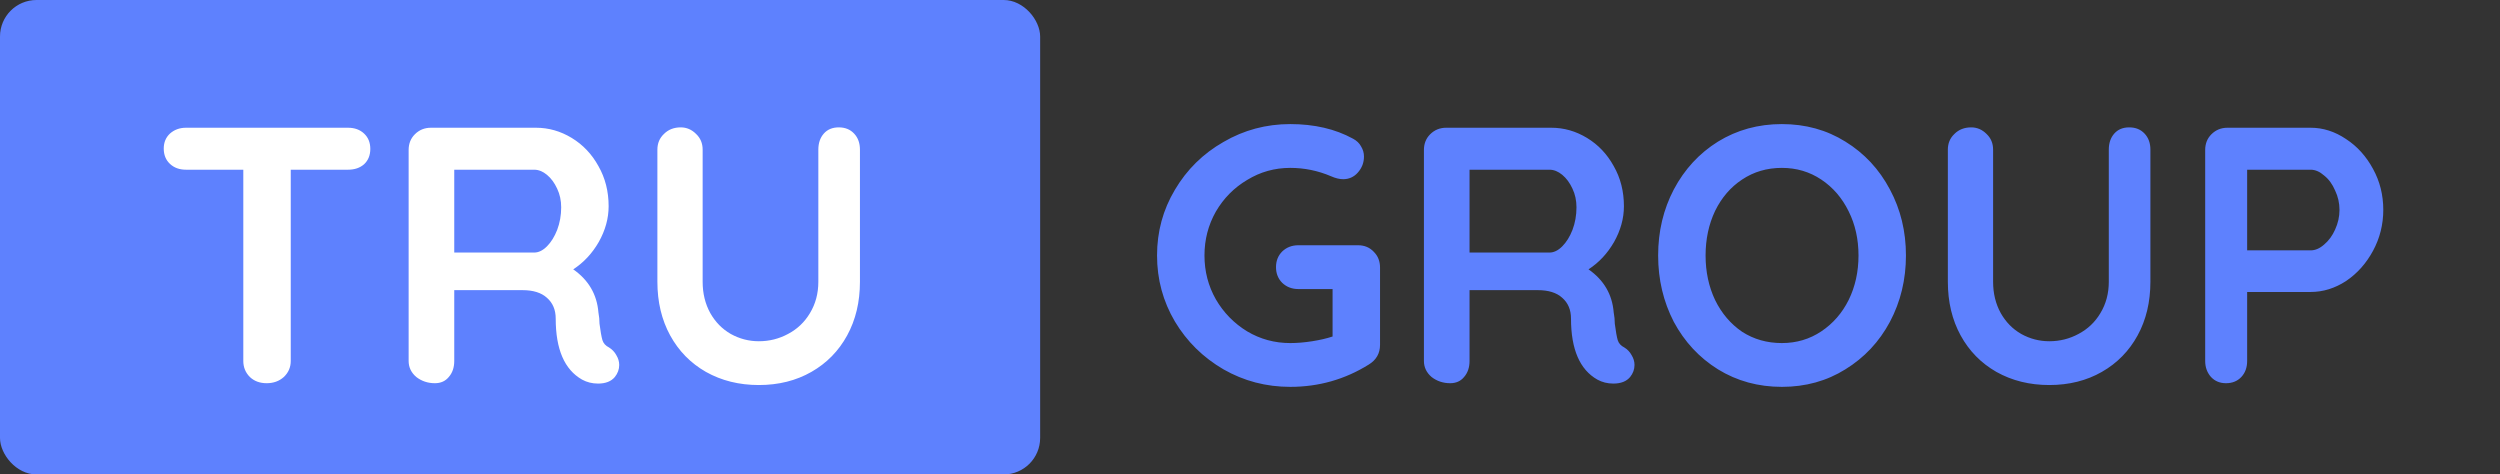 <svg width="137" height="26" viewBox="0 0 137 26" fill="none" xmlns="http://www.w3.org/2000/svg">
<rect x="0" y="0" width="137" height="26" fill="#333333" stroke="none"/>
<rect width="57" height="26" rx="2" fill="#5E81FE"/>
<path d="M19.073 7C19.433 7 19.726 7.107 19.953 7.32C20.18 7.533 20.293 7.813 20.293 8.16C20.293 8.507 20.18 8.787 19.953 9C19.726 9.2 19.433 9.3 19.073 9.3H15.933V19.78C15.933 20.127 15.806 20.42 15.553 20.66C15.3 20.887 14.986 21 14.613 21C14.24 21 13.933 20.887 13.693 20.66C13.453 20.42 13.333 20.127 13.333 19.78V9.3H10.193C9.833 9.3 9.54 9.193 9.313 8.98C9.086 8.767 8.973 8.487 8.973 8.14C8.973 7.807 9.086 7.533 9.313 7.32C9.553 7.107 9.846 7 10.193 7H19.073ZM33.373 19.04C33.546 19.147 33.679 19.287 33.773 19.46C33.879 19.633 33.933 19.813 33.933 20C33.933 20.24 33.853 20.46 33.693 20.66C33.493 20.9 33.186 21.02 32.773 21.02C32.453 21.02 32.159 20.947 31.893 20.8C30.933 20.253 30.453 19.14 30.453 17.46C30.453 16.98 30.293 16.6 29.973 16.32C29.666 16.04 29.219 15.9 28.633 15.9H24.893V19.78C24.893 20.14 24.793 20.433 24.593 20.66C24.406 20.887 24.153 21 23.833 21C23.446 21 23.106 20.887 22.813 20.66C22.533 20.42 22.393 20.127 22.393 19.78V8.22C22.393 7.873 22.506 7.587 22.733 7.36C22.973 7.12 23.266 7 23.613 7H29.373C30.066 7 30.719 7.187 31.333 7.56C31.946 7.933 32.433 8.447 32.793 9.1C33.166 9.753 33.353 10.487 33.353 11.3C33.353 11.967 33.173 12.62 32.813 13.26C32.453 13.887 31.986 14.387 31.413 14.76C32.253 15.347 32.713 16.133 32.793 17.12C32.833 17.333 32.853 17.54 32.853 17.74C32.906 18.153 32.959 18.453 33.013 18.64C33.066 18.813 33.186 18.947 33.373 19.04ZM29.273 13.84C29.513 13.84 29.746 13.727 29.973 13.5C30.199 13.273 30.386 12.973 30.533 12.6C30.679 12.213 30.753 11.8 30.753 11.36C30.753 10.987 30.679 10.647 30.533 10.34C30.386 10.02 30.199 9.767 29.973 9.58C29.746 9.393 29.513 9.3 29.273 9.3H24.893V13.84H29.273ZM45.965 6.98C46.312 6.98 46.592 7.093 46.805 7.32C47.019 7.547 47.125 7.84 47.125 8.2V15.44C47.125 16.547 46.892 17.527 46.425 18.38C45.959 19.233 45.305 19.9 44.465 20.38C43.625 20.86 42.665 21.1 41.585 21.1C40.505 21.1 39.539 20.86 38.685 20.38C37.845 19.9 37.192 19.233 36.725 18.38C36.259 17.527 36.025 16.547 36.025 15.44V8.2C36.025 7.853 36.145 7.567 36.385 7.34C36.625 7.1 36.932 6.98 37.305 6.98C37.625 6.98 37.905 7.1 38.145 7.34C38.385 7.567 38.505 7.853 38.505 8.2V15.44C38.505 16.08 38.645 16.653 38.925 17.16C39.205 17.653 39.579 18.033 40.045 18.3C40.525 18.567 41.039 18.7 41.585 18.7C42.159 18.7 42.692 18.567 43.185 18.3C43.692 18.033 44.092 17.653 44.385 17.16C44.692 16.653 44.845 16.08 44.845 15.44V8.2C44.845 7.84 44.945 7.547 45.145 7.32C45.345 7.093 45.619 6.98 45.965 6.98Z" fill="white"/>
<path d="M74.425 13.44C74.772 13.44 75.059 13.56 75.285 13.8C75.512 14.027 75.626 14.313 75.626 14.66V18.9C75.626 19.367 75.419 19.727 75.005 19.98C73.699 20.793 72.266 21.2 70.706 21.2C69.385 21.2 68.165 20.88 67.046 20.24C65.925 19.587 65.039 18.713 64.385 17.62C63.732 16.513 63.406 15.307 63.406 14C63.406 12.693 63.732 11.493 64.385 10.4C65.039 9.293 65.925 8.42 67.046 7.78C68.165 7.127 69.385 6.8 70.706 6.8C72.025 6.8 73.172 7.067 74.145 7.6C74.346 7.707 74.492 7.847 74.585 8.02C74.692 8.193 74.746 8.38 74.746 8.58C74.746 8.913 74.632 9.207 74.406 9.46C74.192 9.7 73.925 9.82 73.606 9.82C73.406 9.82 73.186 9.767 72.945 9.66C72.225 9.353 71.479 9.2 70.706 9.2C69.852 9.2 69.066 9.42 68.346 9.86C67.626 10.287 67.052 10.867 66.626 11.6C66.212 12.333 66.005 13.133 66.005 14C66.005 14.867 66.212 15.667 66.626 16.4C67.052 17.133 67.626 17.72 68.346 18.16C69.066 18.587 69.852 18.8 70.706 18.8C71.079 18.8 71.479 18.767 71.906 18.7C72.332 18.633 72.706 18.547 73.025 18.44V15.84H71.145C70.799 15.84 70.505 15.727 70.266 15.5C70.039 15.273 69.925 14.987 69.925 14.64C69.925 14.293 70.039 14.007 70.266 13.78C70.505 13.553 70.799 13.44 71.145 13.44H74.425ZM89.011 19.04C89.185 19.147 89.318 19.287 89.411 19.46C89.518 19.633 89.571 19.813 89.571 20C89.571 20.24 89.491 20.46 89.331 20.66C89.131 20.9 88.825 21.02 88.411 21.02C88.091 21.02 87.798 20.947 87.531 20.8C86.571 20.253 86.091 19.14 86.091 17.46C86.091 16.98 85.931 16.6 85.611 16.32C85.305 16.04 84.858 15.9 84.271 15.9H80.531V19.78C80.531 20.14 80.431 20.433 80.231 20.66C80.045 20.887 79.791 21 79.471 21C79.085 21 78.745 20.887 78.451 20.66C78.171 20.42 78.031 20.127 78.031 19.78V8.22C78.031 7.873 78.145 7.587 78.371 7.36C78.611 7.12 78.905 7 79.251 7H85.011C85.705 7 86.358 7.187 86.971 7.56C87.585 7.933 88.071 8.447 88.431 9.1C88.805 9.753 88.991 10.487 88.991 11.3C88.991 11.967 88.811 12.62 88.451 13.26C88.091 13.887 87.625 14.387 87.051 14.76C87.891 15.347 88.351 16.133 88.431 17.12C88.471 17.333 88.491 17.54 88.491 17.74C88.545 18.153 88.598 18.453 88.651 18.64C88.705 18.813 88.825 18.947 89.011 19.04ZM84.911 13.84C85.151 13.84 85.385 13.727 85.611 13.5C85.838 13.273 86.025 12.973 86.171 12.6C86.318 12.213 86.391 11.8 86.391 11.36C86.391 10.987 86.318 10.647 86.171 10.34C86.025 10.02 85.838 9.767 85.611 9.58C85.385 9.393 85.151 9.3 84.911 9.3H80.531V13.84H84.911ZM104.446 14C104.446 15.32 104.153 16.533 103.566 17.64C102.98 18.733 102.166 19.6 101.126 20.24C100.1 20.88 98.94 21.2 97.646 21.2C96.353 21.2 95.186 20.88 94.146 20.24C93.12 19.6 92.313 18.733 91.726 17.64C91.153 16.533 90.866 15.32 90.866 14C90.866 12.68 91.153 11.473 91.726 10.38C92.313 9.273 93.12 8.4 94.146 7.76C95.186 7.12 96.353 6.8 97.646 6.8C98.94 6.8 100.1 7.12 101.126 7.76C102.166 8.4 102.98 9.273 103.566 10.38C104.153 11.473 104.446 12.68 104.446 14ZM101.846 14C101.846 13.107 101.666 12.3 101.306 11.58C100.946 10.847 100.446 10.267 99.806 9.84C99.166 9.413 98.446 9.2 97.646 9.2C96.833 9.2 96.106 9.413 95.466 9.84C94.84 10.253 94.346 10.827 93.986 11.56C93.64 12.293 93.466 13.107 93.466 14C93.466 14.893 93.64 15.707 93.986 16.44C94.346 17.173 94.84 17.753 95.466 18.18C96.106 18.593 96.833 18.8 97.646 18.8C98.446 18.8 99.166 18.587 99.806 18.16C100.446 17.733 100.946 17.16 101.306 16.44C101.666 15.707 101.846 14.893 101.846 14ZM116.682 6.98C117.029 6.98 117.309 7.093 117.522 7.32C117.736 7.547 117.842 7.84 117.842 8.2V15.44C117.842 16.547 117.609 17.527 117.142 18.38C116.676 19.233 116.022 19.9 115.182 20.38C114.342 20.86 113.382 21.1 112.302 21.1C111.222 21.1 110.256 20.86 109.402 20.38C108.562 19.9 107.909 19.233 107.442 18.38C106.976 17.527 106.742 16.547 106.742 15.44V8.2C106.742 7.853 106.862 7.567 107.102 7.34C107.342 7.1 107.649 6.98 108.022 6.98C108.342 6.98 108.622 7.1 108.862 7.34C109.102 7.567 109.222 7.853 109.222 8.2V15.44C109.222 16.08 109.362 16.653 109.642 17.16C109.922 17.653 110.296 18.033 110.762 18.3C111.242 18.567 111.756 18.7 112.302 18.7C112.876 18.7 113.409 18.567 113.902 18.3C114.409 18.033 114.809 17.653 115.102 17.16C115.409 16.653 115.562 16.08 115.562 15.44V8.2C115.562 7.84 115.662 7.547 115.862 7.32C116.062 7.093 116.336 6.98 116.682 6.98ZM126.624 7C127.304 7 127.95 7.207 128.564 7.62C129.177 8.02 129.67 8.567 130.044 9.26C130.417 9.94 130.604 10.687 130.604 11.5C130.604 12.3 130.417 13.047 130.044 13.74C129.67 14.433 129.177 14.987 128.564 15.4C127.95 15.8 127.304 16 126.624 16H123.144V19.78C123.144 20.14 123.037 20.433 122.824 20.66C122.61 20.887 122.33 21 121.984 21C121.65 21 121.377 20.887 121.164 20.66C120.95 20.42 120.844 20.127 120.844 19.78V8.22C120.844 7.873 120.957 7.587 121.184 7.36C121.424 7.12 121.717 7 122.064 7H126.624ZM126.624 13.72C126.877 13.72 127.124 13.613 127.364 13.4C127.617 13.187 127.817 12.913 127.964 12.58C128.124 12.233 128.204 11.873 128.204 11.5C128.204 11.127 128.124 10.773 127.964 10.44C127.817 10.093 127.617 9.82 127.364 9.62C127.124 9.407 126.877 9.3 126.624 9.3H123.144V13.72H126.624Z" fill="#5E81FE"/>
</svg>
